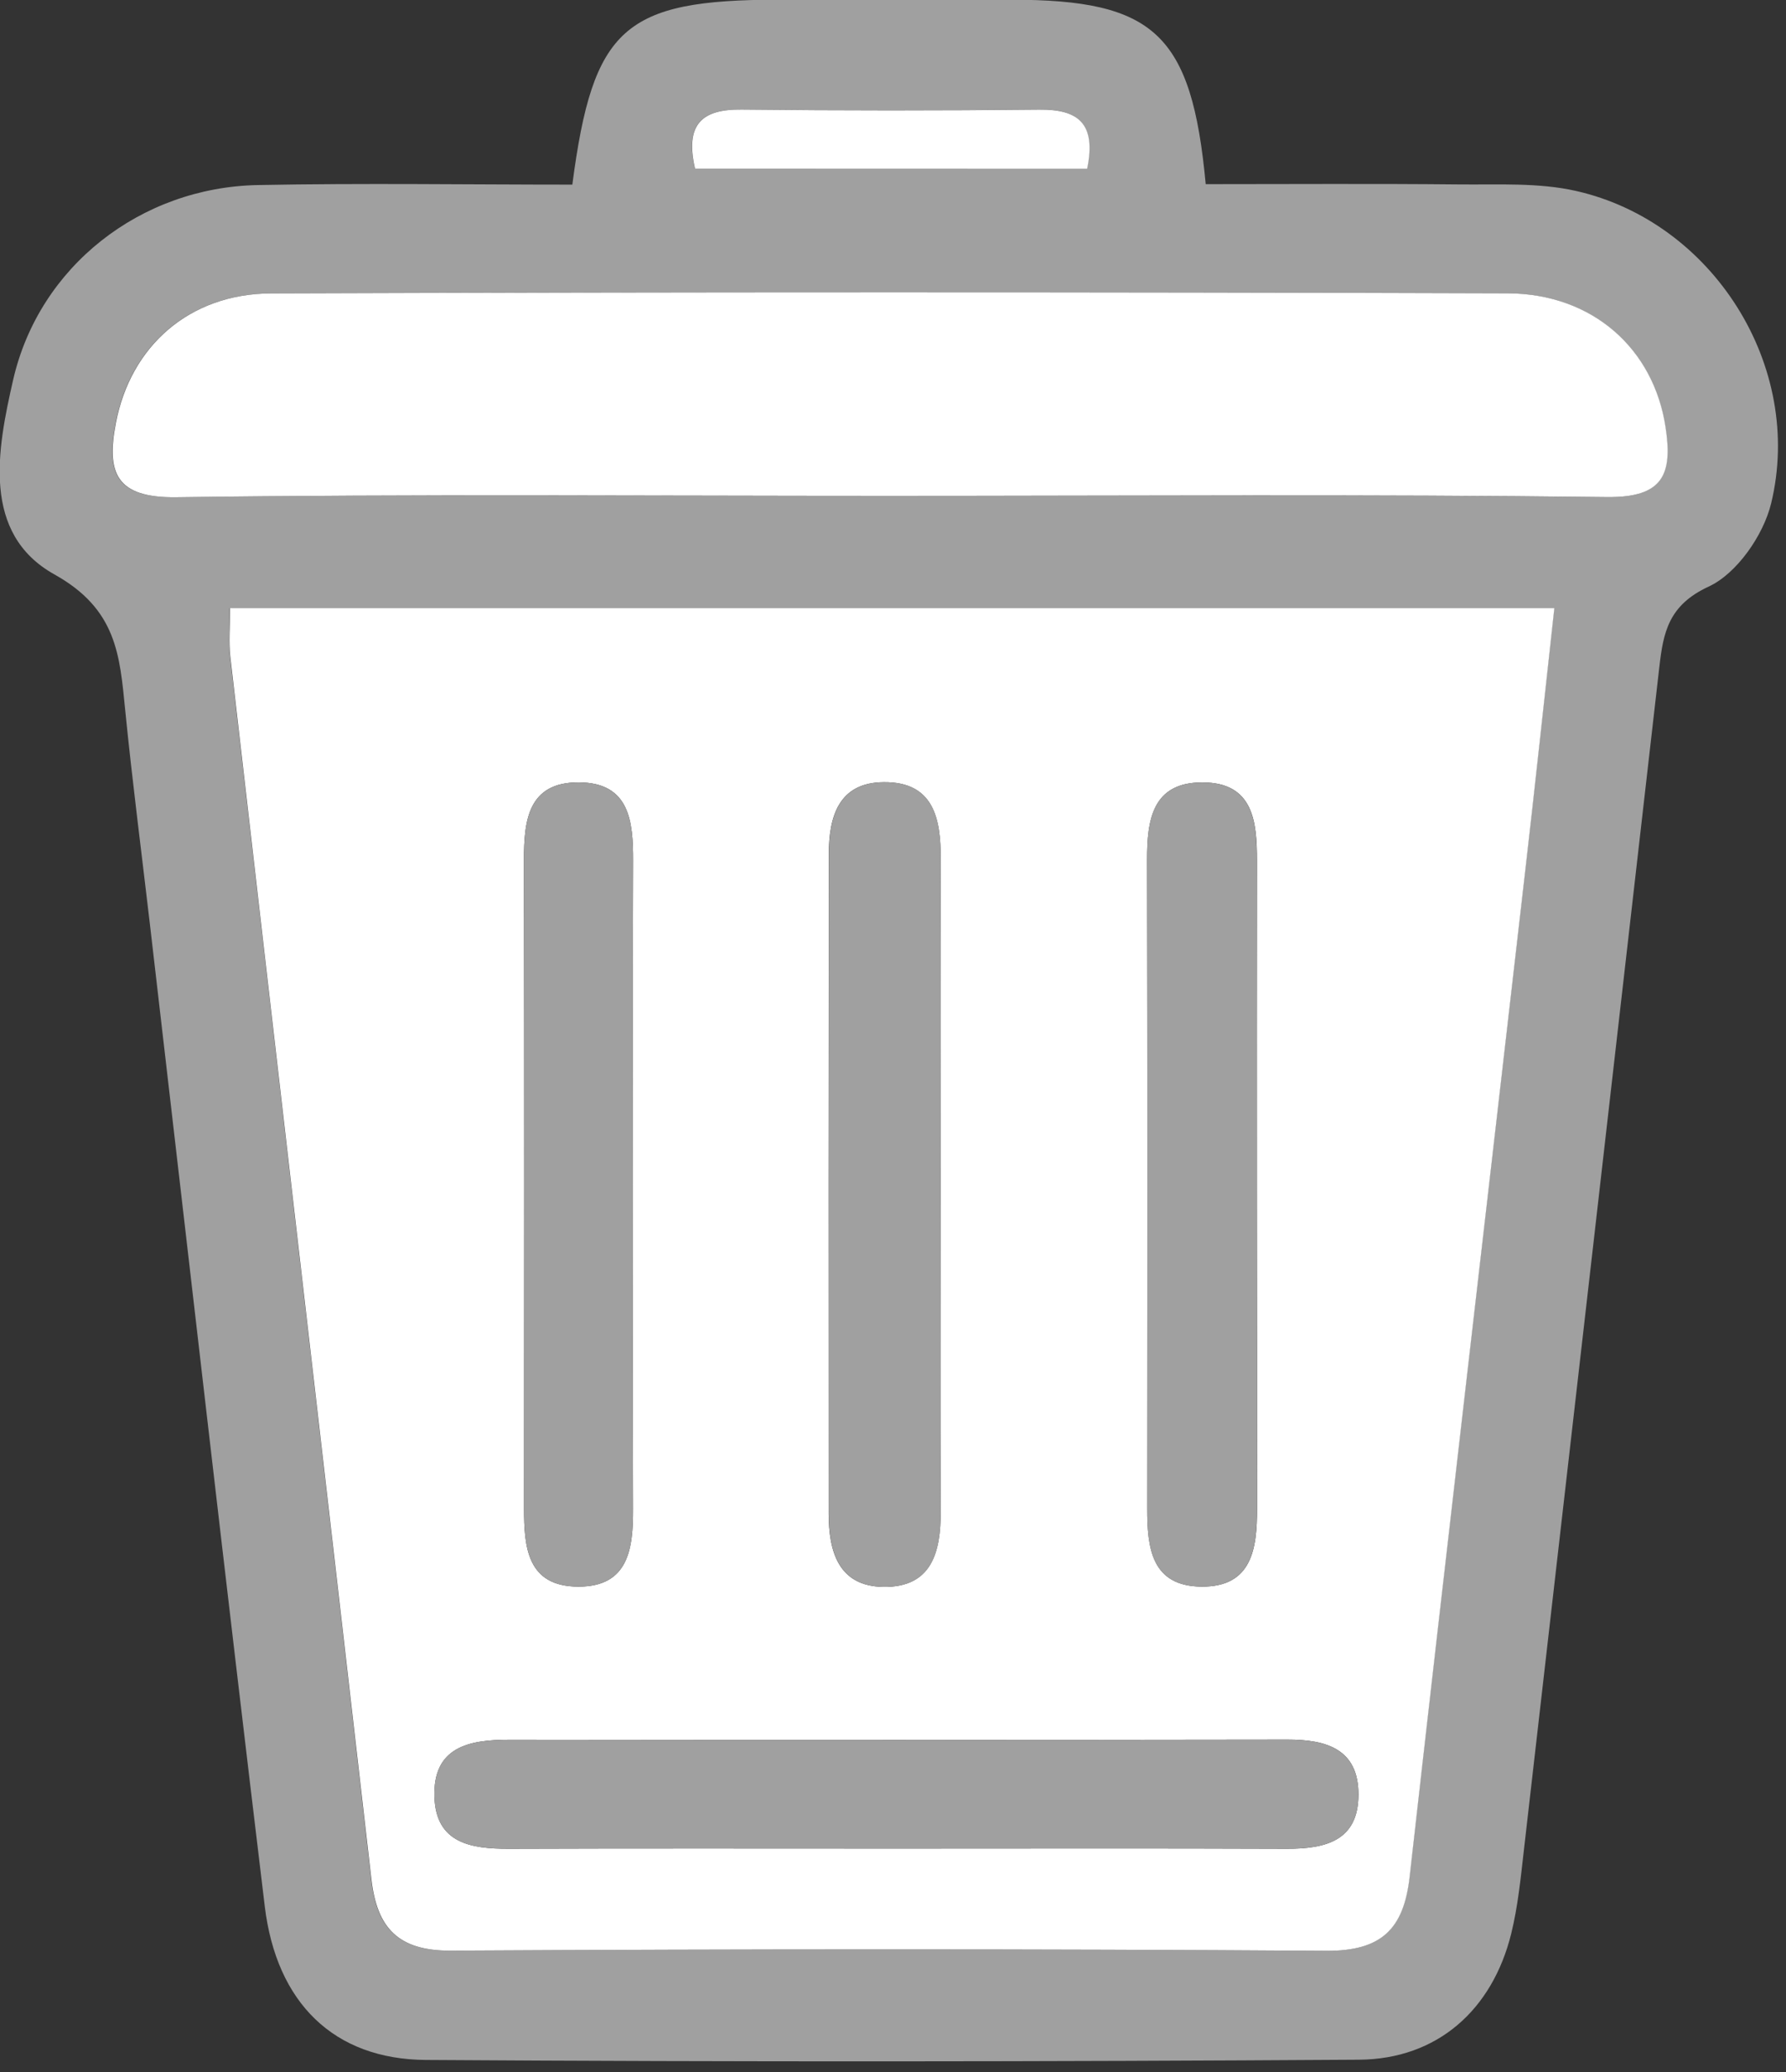 <?xml version="1.0" encoding="UTF-8" standalone="no"?>
<!DOCTYPE svg PUBLIC "-//W3C//DTD SVG 1.1//EN" "http://www.w3.org/Graphics/SVG/1.1/DTD/svg11.dtd">
<svg width="100%" height="100%" viewBox="0 0 75 87" version="1.1" xmlns="http://www.w3.org/2000/svg" xmlns:xlink="http://www.w3.org/1999/xlink" xml:space="preserve" xmlns:serif="http://www.serif.com/" style="fill-rule:evenodd;clip-rule:evenodd;stroke-linejoin:round;stroke-miterlimit:2;">
    <rect x="0" y="0" width="75" height="87" fill="#333333" stroke="none"/>
    <g transform="matrix(1,0,0,1,-4715.34,-12630.8)">
        <g transform="matrix(2,0,0,2,2632.5,11300.9)">
            <g transform="matrix(1,0,0,1,1056.01,704.691)">
                <path d="M0,-36.202L8.231,-36.202C8.427,-37.158 8.038,-37.451 7.224,-37.442C5.143,-37.42 3.061,-37.42 0.979,-37.442C0.153,-37.451 -0.216,-37.141 0,-36.202M4.055,-29.331C9.083,-29.331 14.112,-29.368 19.14,-29.304C20.344,-29.289 20.522,-29.8 20.376,-30.773C20.129,-32.409 18.854,-33.577 17.057,-33.582C8.404,-33.61 -0.249,-33.61 -8.901,-33.581C-10.63,-33.575 -11.855,-32.463 -12.162,-30.86C-12.358,-29.832 -12.182,-29.285 -10.895,-29.302C-5.912,-29.371 -0.929,-29.33 4.055,-29.331M-9.765,-26.973C-9.765,-26.582 -9.795,-26.267 -9.76,-25.96C-8.774,-17.403 -7.778,-8.847 -6.797,-0.288C-6.68,0.734 -6.235,1.217 -5.13,1.211C0.995,1.177 7.121,1.173 13.246,1.215C14.403,1.223 14.878,0.765 15.002,-0.336C15.796,-7.364 16.618,-14.389 17.426,-21.416C17.637,-23.243 17.831,-25.073 18.041,-26.973L-9.765,-26.973ZM-2.573,-35.865C-2.14,-39.171 -1.48,-39.741 1.749,-39.748C3.381,-39.751 5.014,-39.749 6.646,-39.747C9.642,-39.745 10.431,-39.037 10.726,-35.875C12.484,-35.875 14.273,-35.887 16.062,-35.869C16.876,-35.861 17.715,-35.91 18.498,-35.733C21.372,-35.085 23.295,-32.052 22.598,-29.173C22.436,-28.505 21.879,-27.7 21.286,-27.426C20.441,-27.035 20.334,-26.462 20.251,-25.743C19.304,-17.46 18.357,-9.176 17.406,-0.894C17.339,-0.309 17.281,0.283 17.141,0.852C16.746,2.453 15.591,3.49 13.943,3.501C7.414,3.543 0.884,3.549 -5.646,3.506C-7.579,3.494 -8.786,2.309 -9.031,0.279C-9.861,-6.603 -10.646,-13.491 -11.447,-20.376C-11.62,-21.861 -11.813,-23.345 -11.961,-24.832C-12.076,-25.986 -12.137,-26.951 -13.447,-27.681C-14.983,-28.538 -14.648,-30.307 -14.314,-31.766C-13.769,-34.149 -11.636,-35.808 -9.179,-35.856C-6.969,-35.899 -4.758,-35.865 -2.573,-35.865" style="fill:rgb(160,160,160);fill-rule:nonzero;"/>
            </g>
        </g>
        <g transform="matrix(2,0,0,2,2632.5,11300.9)">
            <g transform="matrix(1,0,0,1,1054.71,693.808)">
                <path d="M0,-3.985C0,-6.253 -0.005,-8.521 0.003,-10.788C0.005,-11.614 -0.069,-12.428 -1.137,-12.433C-2.202,-12.437 -2.29,-11.633 -2.289,-10.802C-2.282,-6.266 -2.283,-1.73 -2.287,2.805C-2.288,3.629 -2.219,4.448 -1.15,4.452C-0.088,4.456 0.005,3.648 0.002,2.818C-0.005,0.551 0,-1.717 0,-3.985M13.1,-3.849C13.1,-6.162 13.098,-8.476 13.102,-10.789C13.103,-11.611 13.026,-12.432 11.956,-12.432C10.902,-12.433 10.793,-11.641 10.795,-10.802C10.803,-6.266 10.803,-1.73 10.798,2.806C10.797,3.635 10.883,4.444 11.941,4.452C13.004,4.459 13.104,3.645 13.104,2.819C13.103,0.596 13.104,-1.626 13.1,-3.849M6.458,-3.915C6.458,-6.222 6.452,-8.528 6.461,-10.835C6.465,-11.682 6.307,-12.444 5.269,-12.437C4.318,-12.432 4.112,-11.713 4.112,-10.921C4.107,-6.308 4.105,-1.695 4.109,2.918C4.11,3.703 4.308,4.44 5.25,4.457C6.274,4.475 6.465,3.726 6.461,2.869C6.451,0.608 6.458,-1.654 6.458,-3.915M5.561,9.951C8.283,9.951 11.005,9.944 13.727,9.955C14.536,9.958 15.231,9.792 15.233,8.82C15.235,7.86 14.558,7.662 13.74,7.663C8.296,7.671 2.853,7.673 -2.592,7.666C-3.45,7.665 -4.204,7.82 -4.168,8.872C-4.135,9.841 -3.396,9.958 -2.605,9.955C0.117,9.945 2.839,9.951 5.561,9.951M-8.46,-16.091L19.346,-16.091C19.136,-14.19 18.941,-12.36 18.73,-10.533C17.923,-3.506 17.101,3.519 16.307,10.547C16.183,11.648 15.708,12.106 14.551,12.098C8.426,12.056 2.3,12.06 -3.825,12.094C-4.931,12.1 -5.375,11.617 -5.492,10.594C-6.474,2.036 -7.47,-6.52 -8.455,-15.077C-8.49,-15.384 -8.46,-15.699 -8.46,-16.091" style="fill:white;fill-rule:nonzero;"/>
            </g>
        </g>
        <g transform="matrix(2,0,0,2,2632.5,11300.9)">
            <g transform="matrix(1,0,0,1,1060.07,671.126)">
                <path d="M0,4.234C-4.983,4.234 -9.967,4.194 -14.949,4.263C-16.236,4.28 -16.413,3.732 -16.217,2.704C-15.91,1.101 -14.685,-0.01 -12.956,-0.016C-4.304,-0.046 4.35,-0.046 13.002,-0.018C14.799,-0.012 16.074,1.156 16.321,2.792C16.468,3.765 16.289,4.276 15.085,4.26C10.058,4.197 5.028,4.234 0,4.234" style="fill:white;fill-rule:nonzero;"/>
            </g>
        </g>
        <g transform="matrix(2,0,0,2,2632.5,11300.9)">
            <g transform="matrix(0.169,0.986,0.986,-0.169,1058.81,663.924)">
                <path d="M4.026,-3.527C3.064,-3.582 2.821,-3.165 2.97,-2.353C3.344,-0.305 3.696,1.747 4.026,3.802C4.155,4.606 4.51,4.94 5.419,4.585L4.026,-3.527Z" style="fill:white;fill-rule:nonzero;"/>
            </g>
        </g>
        <g transform="matrix(2,0,0,2,2632.5,11300.9)">
            <g transform="matrix(1,0,0,1,1060.27,701.477)">
                <path d="M0,2.282C-2.722,2.282 -5.443,2.276 -8.166,2.286C-8.957,2.289 -9.695,2.173 -9.729,1.204C-9.765,0.151 -9.011,-0.004 -8.152,-0.003C-2.708,0.004 2.735,0.003 8.18,-0.005C8.997,-0.007 9.675,0.192 9.673,1.151C9.671,2.123 8.976,2.289 8.166,2.286C5.444,2.275 2.723,2.282 0,2.282" style="fill:rgb(160,160,160);fill-rule:nonzero;"/>
            </g>
        </g>
        <g transform="matrix(2,0,0,2,2632.5,11300.9)">
            <g transform="matrix(1,0,0,1,1061.17,689.755)">
                <path d="M0,0.138C0,2.399 -0.007,4.661 0.003,6.922C0.007,7.779 -0.184,8.529 -1.208,8.51C-2.15,8.493 -2.348,7.757 -2.349,6.971C-2.353,2.358 -2.351,-2.255 -2.346,-6.868C-2.346,-7.66 -2.14,-8.379 -1.189,-8.384C-0.151,-8.391 0.007,-7.629 0.003,-6.781C-0.006,-4.475 0,-2.168 0,0.138" style="fill:rgb(160,160,160);fill-rule:nonzero;"/>
            </g>
        </g>
        <g transform="matrix(2,0,0,2,2632.5,11300.9)">
            <g transform="matrix(1,0,0,1,1067.81,689.684)">
                <path d="M0,0.275C0.002,2.498 0.001,4.72 0.003,6.943C0.003,7.769 -0.098,8.583 -1.16,8.576C-2.219,8.568 -2.305,7.759 -2.304,6.93C-2.299,2.394 -2.299,-2.142 -2.307,-6.678C-2.309,-7.517 -2.199,-8.308 -1.146,-8.308C-0.075,-8.308 0.001,-7.487 0,-6.665C-0.004,-4.352 -0.002,-2.038 0,0.275" style="fill:rgb(160,160,160);fill-rule:nonzero;"/>
            </g>
        </g>
        <g transform="matrix(2,0,0,2,2632.5,11300.9)">
            <g transform="matrix(1,0,0,1,1054.71,689.812)">
                <path d="M0,0.011C0,2.279 -0.005,4.547 0.002,6.814C0.005,7.644 -0.088,8.452 -1.15,8.448C-2.219,8.444 -2.288,7.625 -2.287,6.801C-2.283,2.266 -2.282,-2.27 -2.289,-6.806C-2.29,-7.637 -2.202,-8.441 -1.137,-8.437C-0.069,-8.432 0.005,-7.618 0.003,-6.792C-0.005,-4.525 0,-2.257 0,0.011" style="fill:rgb(160,160,160);fill-rule:nonzero;"/>
            </g>
        </g>
    </g>
</svg>
